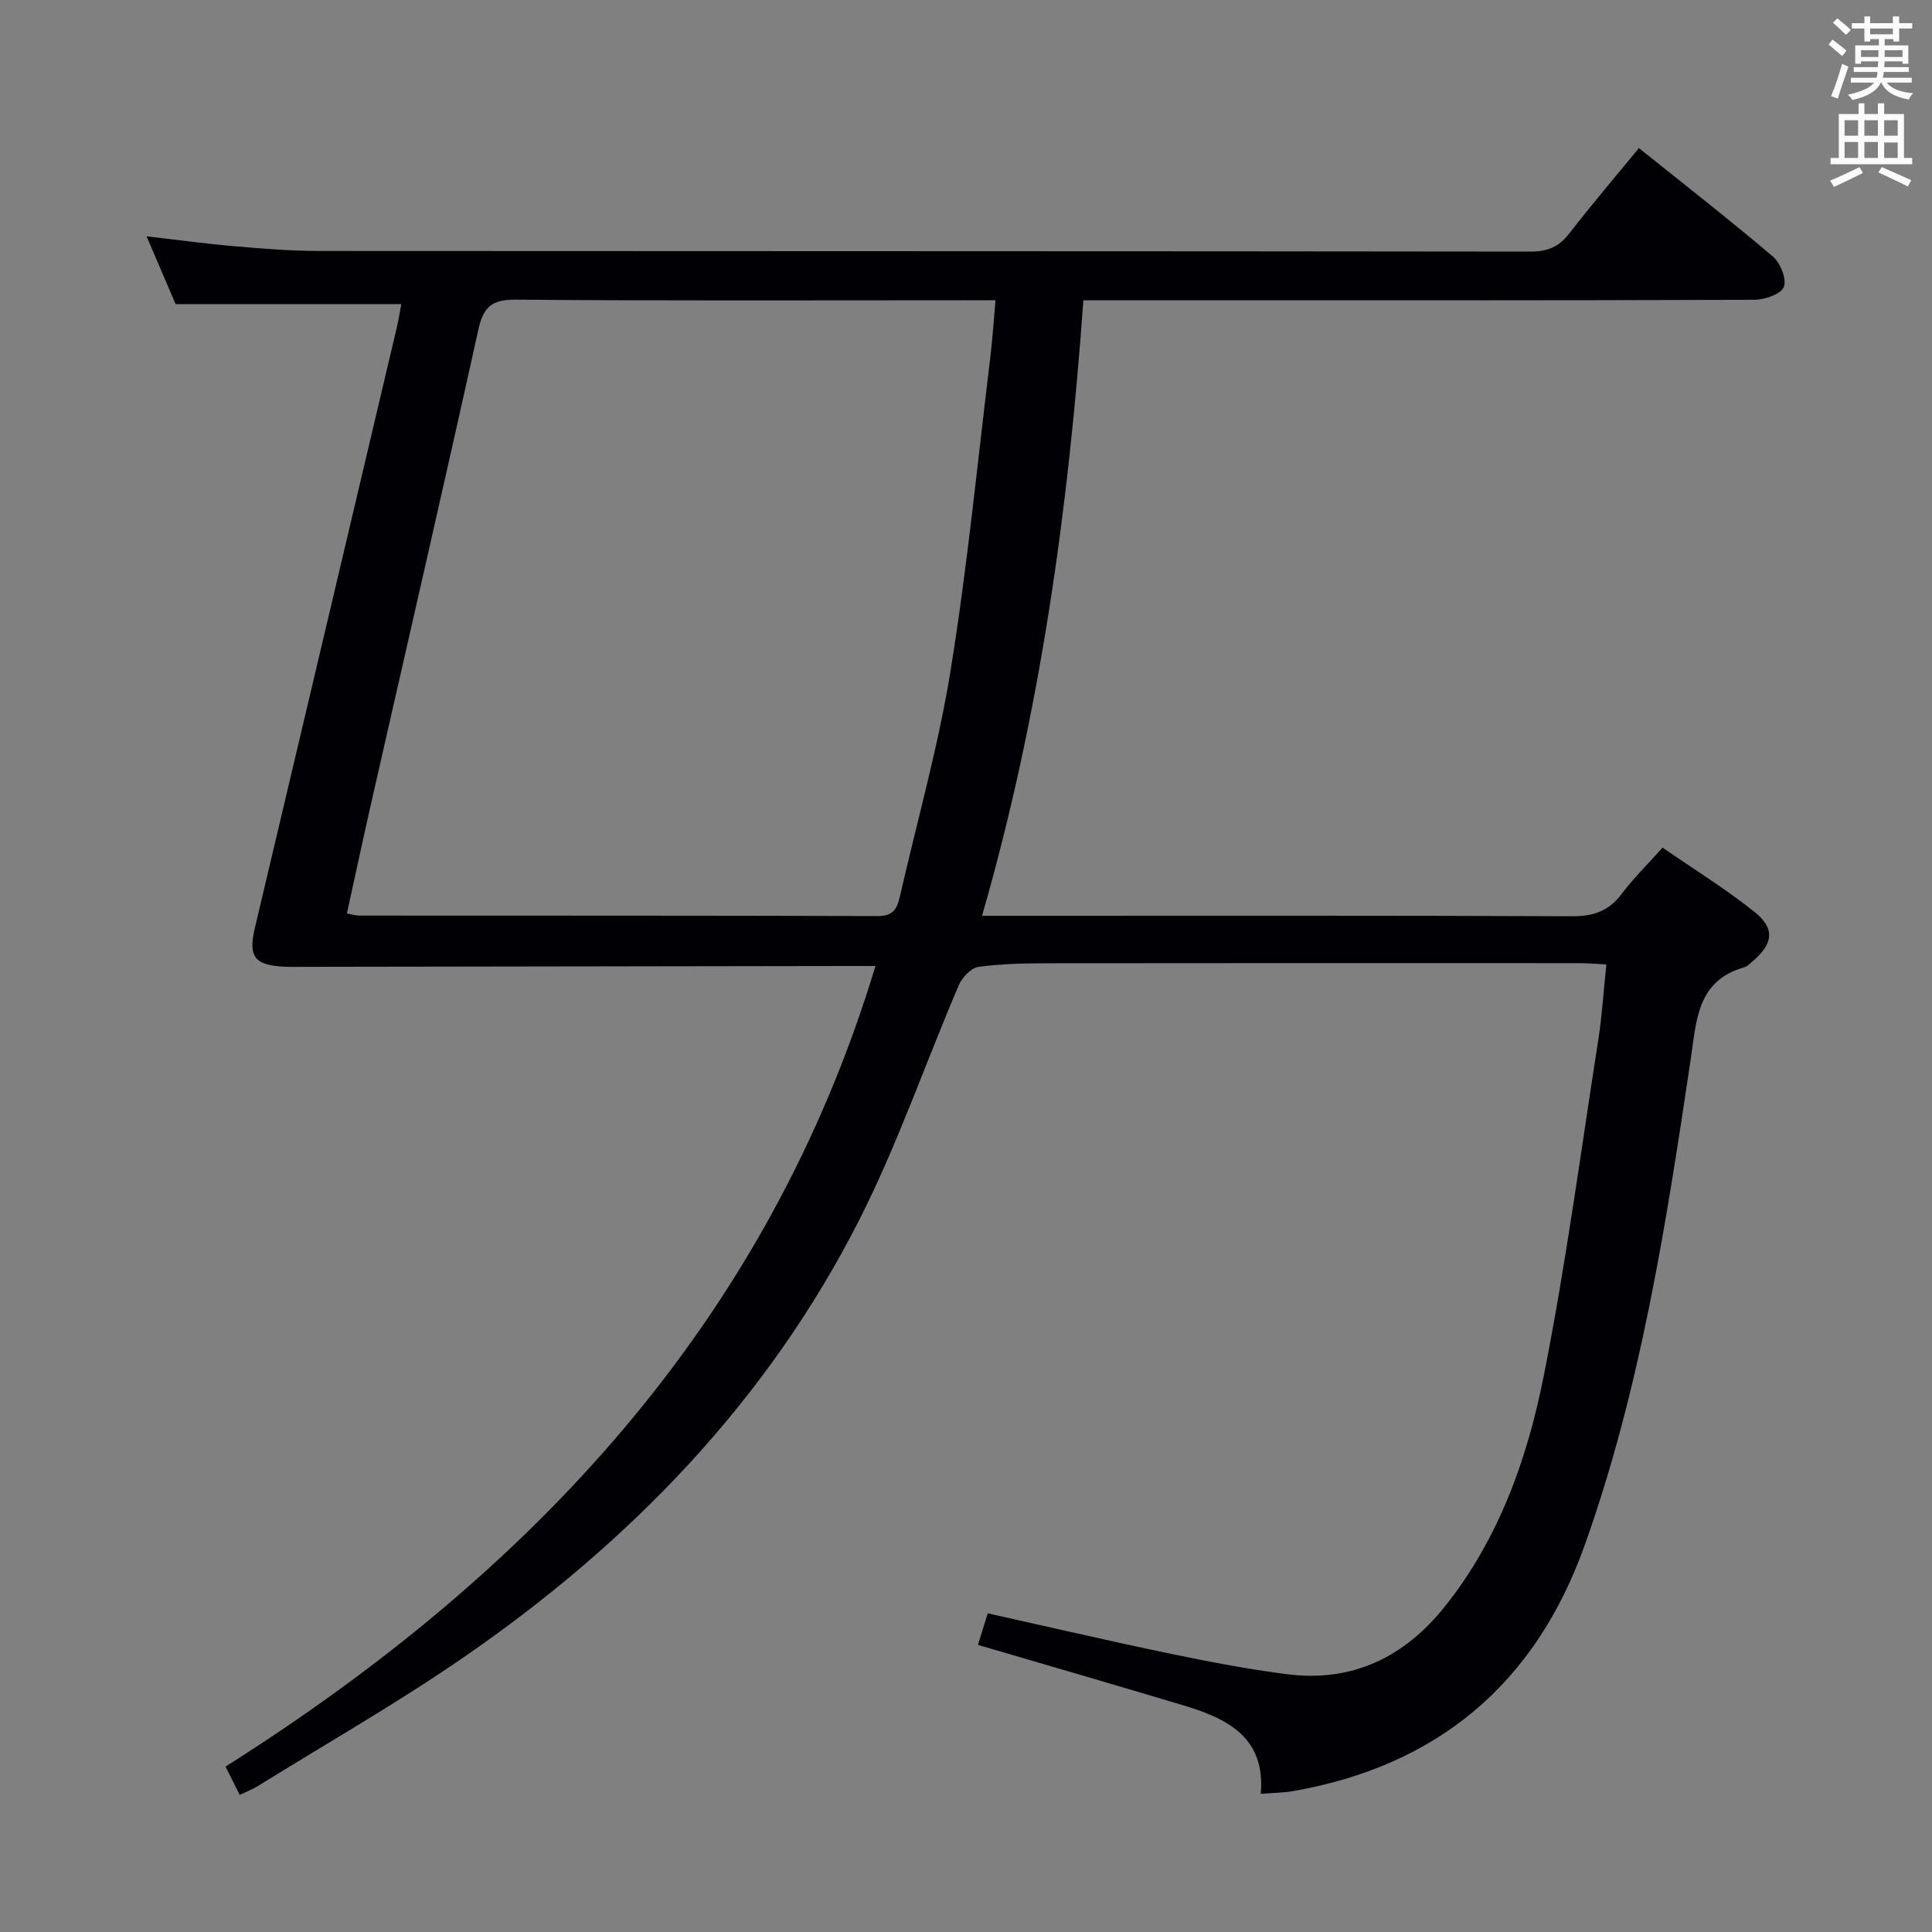 <svg enable-background="new 0 0 400 400" viewBox="0 0 400 400" xmlns="http://www.w3.org/2000/svg"><rect x="0" y="0" width="400" height="400" fill="#808080" stroke="none"/><path d="m202.47 340.56c.76-2.45 1.35-4.33 2.03-6.54 12.59 2.8 24.97 5.69 37.41 8.28 8.12 1.69 16.29 3.26 24.5 4.32 13.58 1.75 24.39-3.53 32.79-14.08 11.16-14.02 17.02-30.56 20.42-47.69 4.58-23.08 7.68-46.45 11.31-69.72.76-4.89 1.06-9.85 1.65-15.45-2.08-.1-3.82-.27-5.55-.27-36.49-.01-72.98-.03-109.48.02-4.98.01-10 .08-14.92.74-1.53.2-3.41 2.15-4.1 3.75-6.93 16.18-12.67 32.95-20.61 48.61-19.02 37.48-47.51 66.86-81.87 90.56-13.81 9.52-28.44 17.87-42.71 26.72-1.1.68-2.33 1.14-3.71 1.81-.93-1.87-1.73-3.48-2.93-5.87 63.2-39.95 112.17-91.79 134.56-165.75-1.84 0-3.59 0-5.35 0-37.49.06-74.98.12-112.47.17-1.5 0-3 .05-4.5-.02-6.28-.3-7.58-2.06-6.16-8.08 9.82-41.49 19.63-82.97 29.42-124.46.37-1.59.61-3.2.88-4.65-15.59 0-30.82 0-46.72 0-1.66-3.89-3.67-8.56-6.01-14.03 6.55.75 12.36 1.55 18.18 2.05 5.79.5 11.61.97 17.41.98 83.65.06 167.3.02 250.95.13 3.53 0 5.86-.99 7.99-3.73 4.58-5.91 9.43-11.6 14.44-17.7 9.43 7.56 18.72 14.8 27.69 22.41 1.58 1.34 2.95 4.7 2.32 6.33-.57 1.49-3.96 2.66-6.12 2.67-44.16.15-88.31.11-132.47.11-1.96 0-3.93 0-6.44 0-3.08 43.13-8.87 85.43-20.98 127.42h6.75c38.49 0 76.98-.07 115.47.1 4.42.02 7.57-1.1 10.22-4.64 2.38-3.18 5.26-5.99 8.45-9.57 6.39 4.41 12.99 8.49 19.03 13.3 4.35 3.46 3.87 6.67-.43 10.28-.51.43-1 1-1.6 1.17-9.91 2.78-9.97 11.06-11.17 19.1-5.07 34-10.33 67.98-21.93 100.54-10.22 28.67-30.41 45.71-60.44 50.96-1.95.34-3.95.34-6.64.55 1-11.82-7.04-15.61-16.11-18.34-12.38-3.72-24.79-7.31-37.19-10.96-1.6-.46-3.17-.92-5.26-1.53zm-130.65-151.44c1.22.22 1.86.44 2.49.44 35.83.02 71.66-.01 107.5.1 3.15.01 3.95-1.59 4.51-4.07 3.53-15.52 7.92-30.9 10.46-46.58 3.48-21.46 5.58-43.14 8.22-64.73.47-3.87.72-7.76 1.11-12.11-2.68 0-4.49 0-6.3 0-31 0-62 .13-93-.13-4.95-.04-6.73 1.47-7.77 6.19-7.12 32.23-14.55 64.4-21.86 96.59-1.83 8.04-3.56 16.1-5.36 24.3z" fill="#010105"/><g fill="#fafbfa"><path d="m378.6 9.2.8-1c.9.7 1.9 1.4 2.9 2.3l-.9 1.1c-1.1-.9-2-1.7-2.8-2.4zm.5 10.7c.9-2.1 1.6-4.3 2.3-6.7.4.2.8.4 1.3.6-.7 2.1-1.5 4.3-2.2 6.6zm.4-15.2.9-.9c1 .8 2 1.6 2.8 2.4l-1 1c-1-.9-1.9-1.8-2.7-2.5zm12.5-1.3h1.2v1.4h2.7v1.1h-2.7v2.7h-1.2v-.5h-1.8v1.3h4.9v3.8h-1.2v-.5h-3.7c0 .4-.1.9-.1 1.2h5.1v1h-5.2c0 .5-.1.9-.2 1.2h6v1h-5.2c1.1 1.3 2.9 2 5.5 2.2-.4.4-.7.8-.9 1.3-2.9-.5-4.8-1.6-5.7-3.5h-.1c-.8 1.7-2.7 2.9-5.9 3.6-.2-.4-.6-.8-.9-1.1 2.8-.6 4.6-1.4 5.4-2.5h-4.8v-1h5.3c.1-.3.2-.7.2-1.2h-4.9v-1h5c0-.4 0-.8.1-1.2h-3.6v.5h-1.2v-3.8h4.9v-1.3h-1.8v.5h-1.2v-2.7h-2.6v-1.1h2.6v-1.4h1.2v1.4h4.7v-1.4zm-6.7 8.4h3.6c0-.4 0-.9 0-1.4h-3.6zm1.9-4.7h4.7v-1.2h-4.7zm6.7 3.3h-3.7v1.4h3.7z"/><path d="m384.7 21.4h1.3v2.2h2.8v-2.2h1.3v2.2h4.1v9.1h1.7v1.3h-16.9v-1.3h1.7v-9.1h4.1v-2.2zm.3 13.2.7 1.2c-1.8.9-3.8 1.9-6 2.9-.2-.4-.5-.8-.8-1.3 2.4-1 4.4-2 6.1-2.8zm-3.1-6.5h2.8v-3.2h-2.8zm0 4.6h2.8v-3.3h-2.8zm4.1-4.6h2.8v-3.2h-2.8zm0 4.6h2.8v-3.3h-2.8zm3.6 1.9c2.1.9 4.1 1.8 6.1 2.7l-.7 1.3c-2.2-1.1-4.2-2-6.1-2.9zm3.3-9.7h-2.8v3.2h2.8zm-2.8 7.8h2.8v-3.2h-2.8z"/></g></svg>